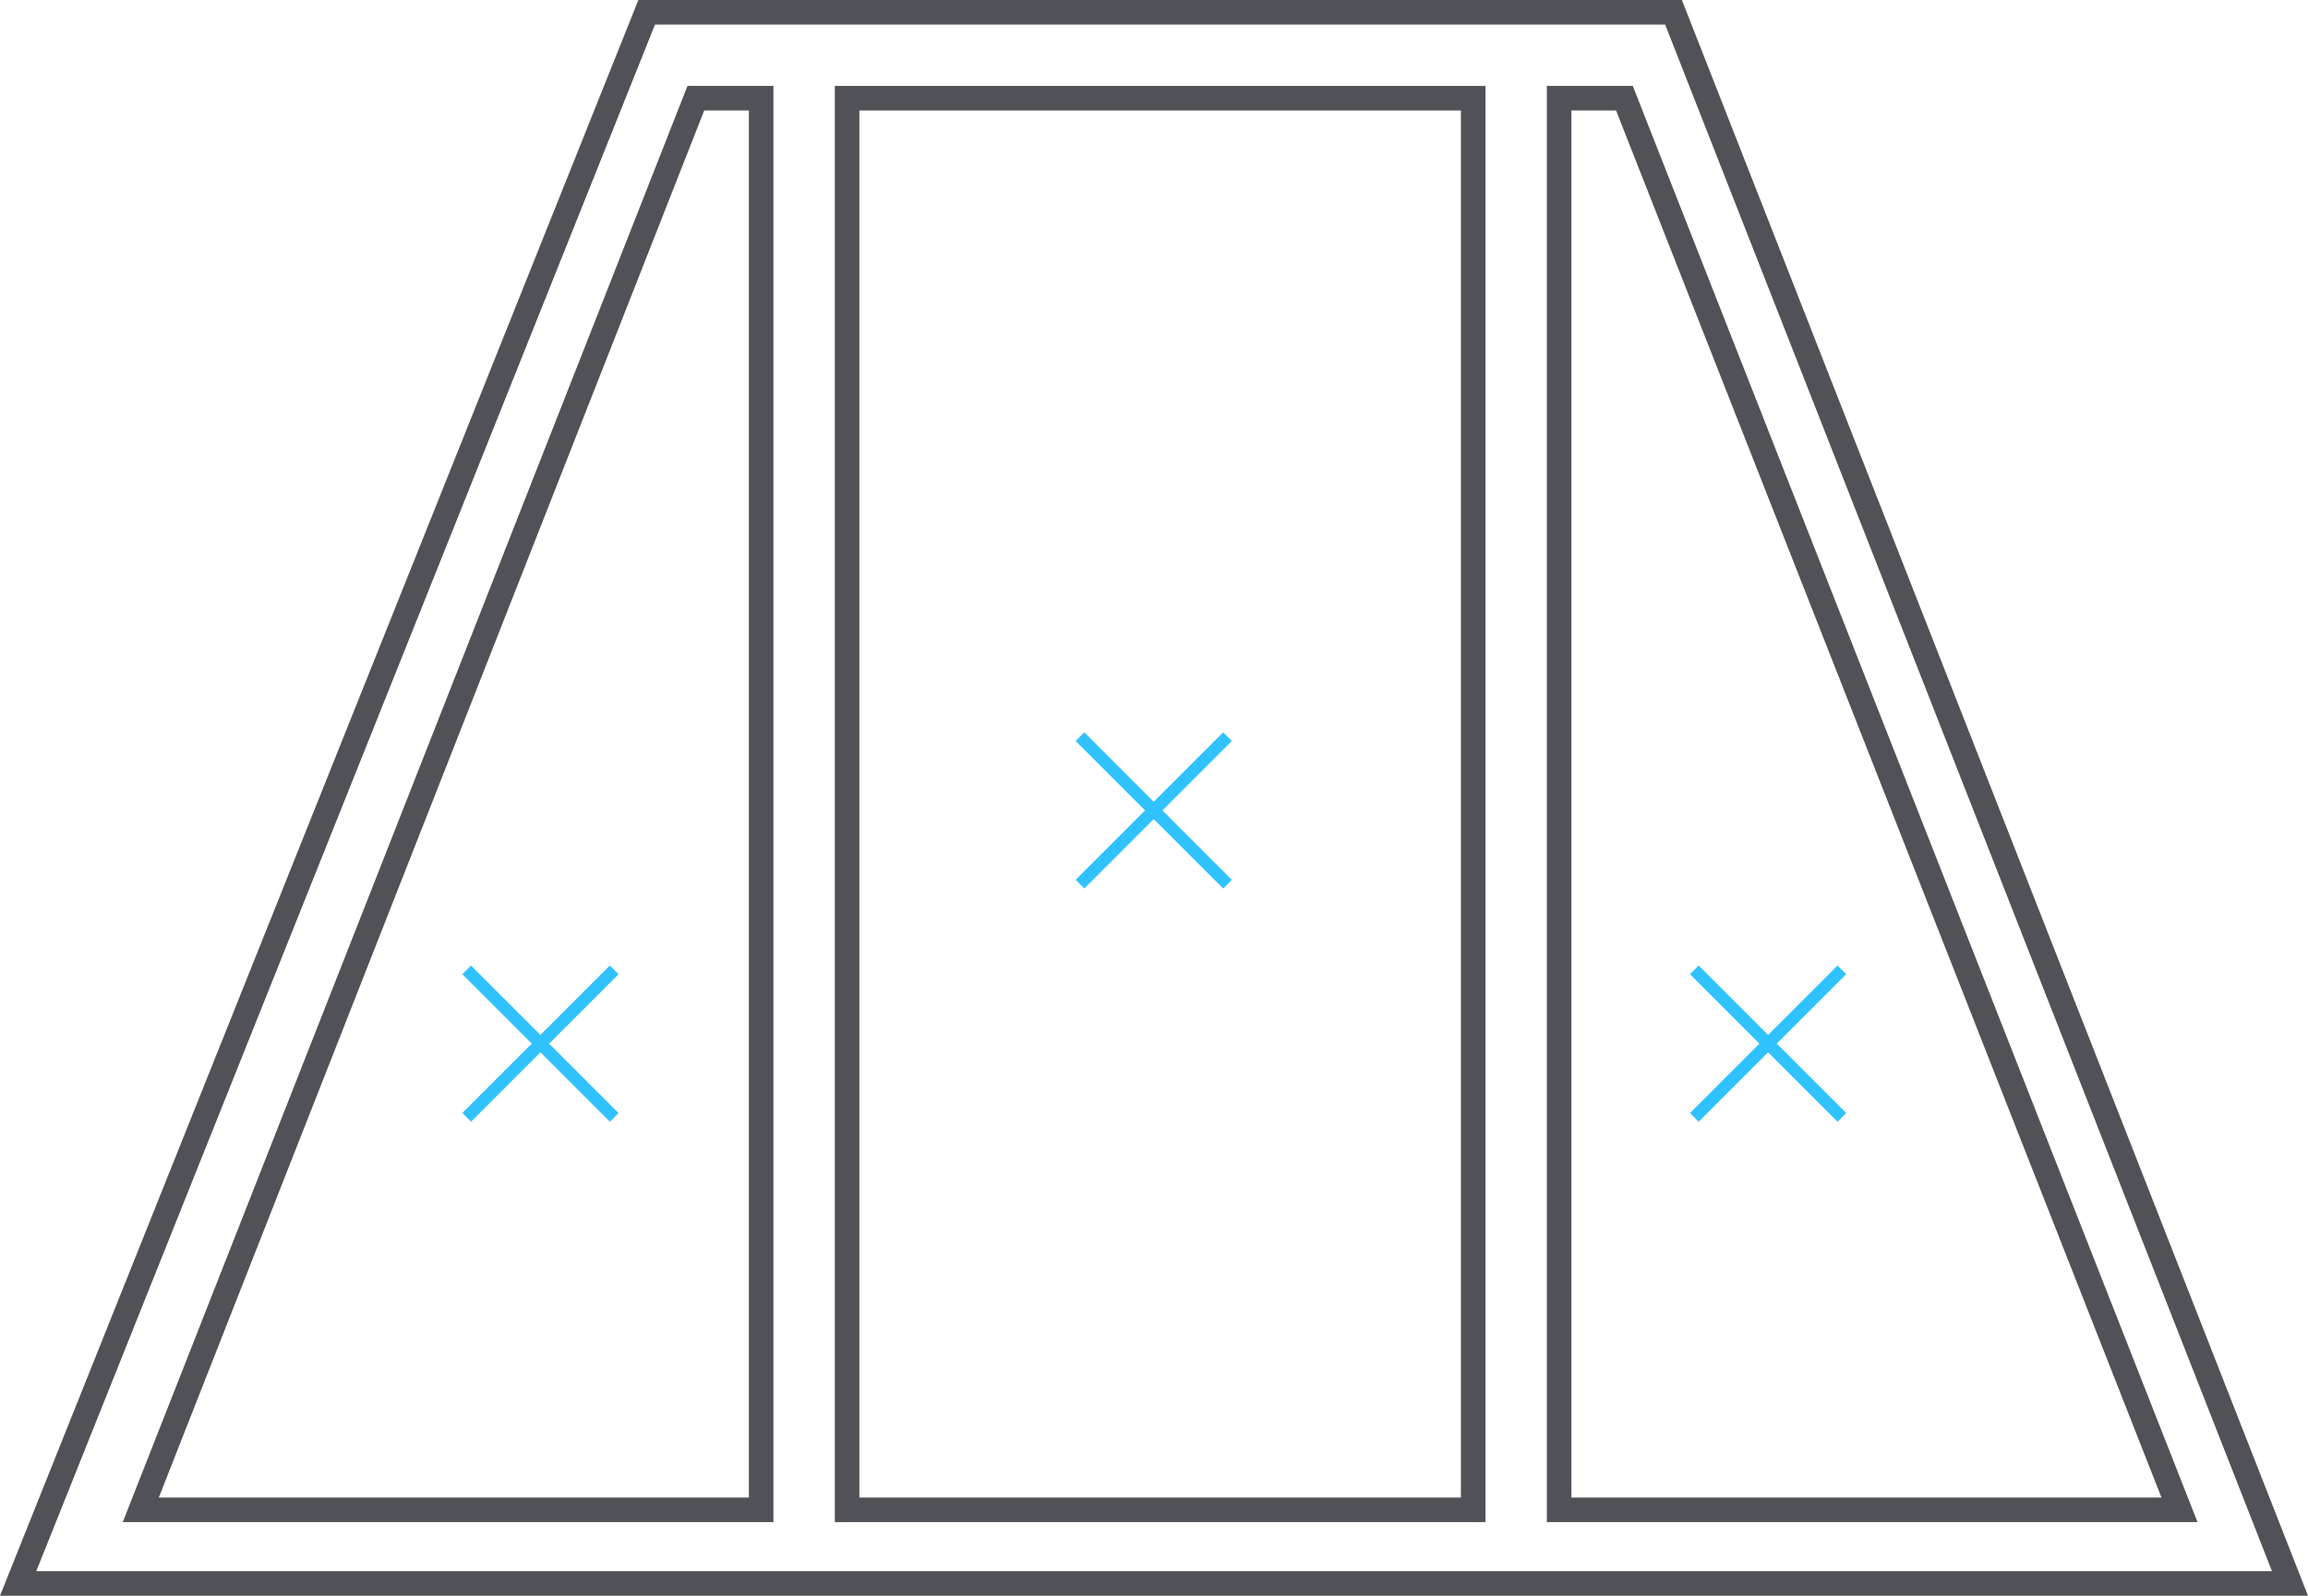 <svg width="188" height="130" viewBox="0 0 188 130" fill="none" xmlns="http://www.w3.org/2000/svg">
<path d="M186.533 129L136.318 1H52.677L1.477 129H186.533Z" stroke="#515257" stroke-width="2"/>
<path d="M120 8H69V123H120V8Z" stroke="#515257" stroke-width="2"/>
<path d="M132.319 8H127V123H177.532L132.319 8Z" stroke="#515257" stroke-width="2"/>
<path d="M56.681 8H62V123H11.468L56.681 8Z" stroke="#515257" stroke-width="2"/>
<line y1="-0.5" x2="17" y2="-0.5" transform="matrix(-0.707 -0.707 -0.707 0.707 99.636 72.385)" stroke="#30C2FF"/>
<line y1="-0.5" x2="17" y2="-0.5" transform="matrix(-0.707 0.707 0.707 0.707 100.343 60.363)" stroke="#30C2FF"/>
<line y1="-0.5" x2="17" y2="-0.5" transform="matrix(-0.707 -0.707 -0.707 0.707 49.678 91.385)" stroke="#30C2FF"/>
<line y1="-0.5" x2="17" y2="-0.5" transform="matrix(-0.707 0.707 0.707 0.707 50.385 79.363)" stroke="#30C2FF"/>
<line y1="-0.5" x2="17" y2="-0.5" transform="matrix(-0.707 -0.707 -0.707 0.707 149.678 91.385)" stroke="#30C2FF"/>
<line y1="-0.5" x2="17" y2="-0.5" transform="matrix(-0.707 0.707 0.707 0.707 150.385 79.363)" stroke="#30C2FF"/>
</svg>
